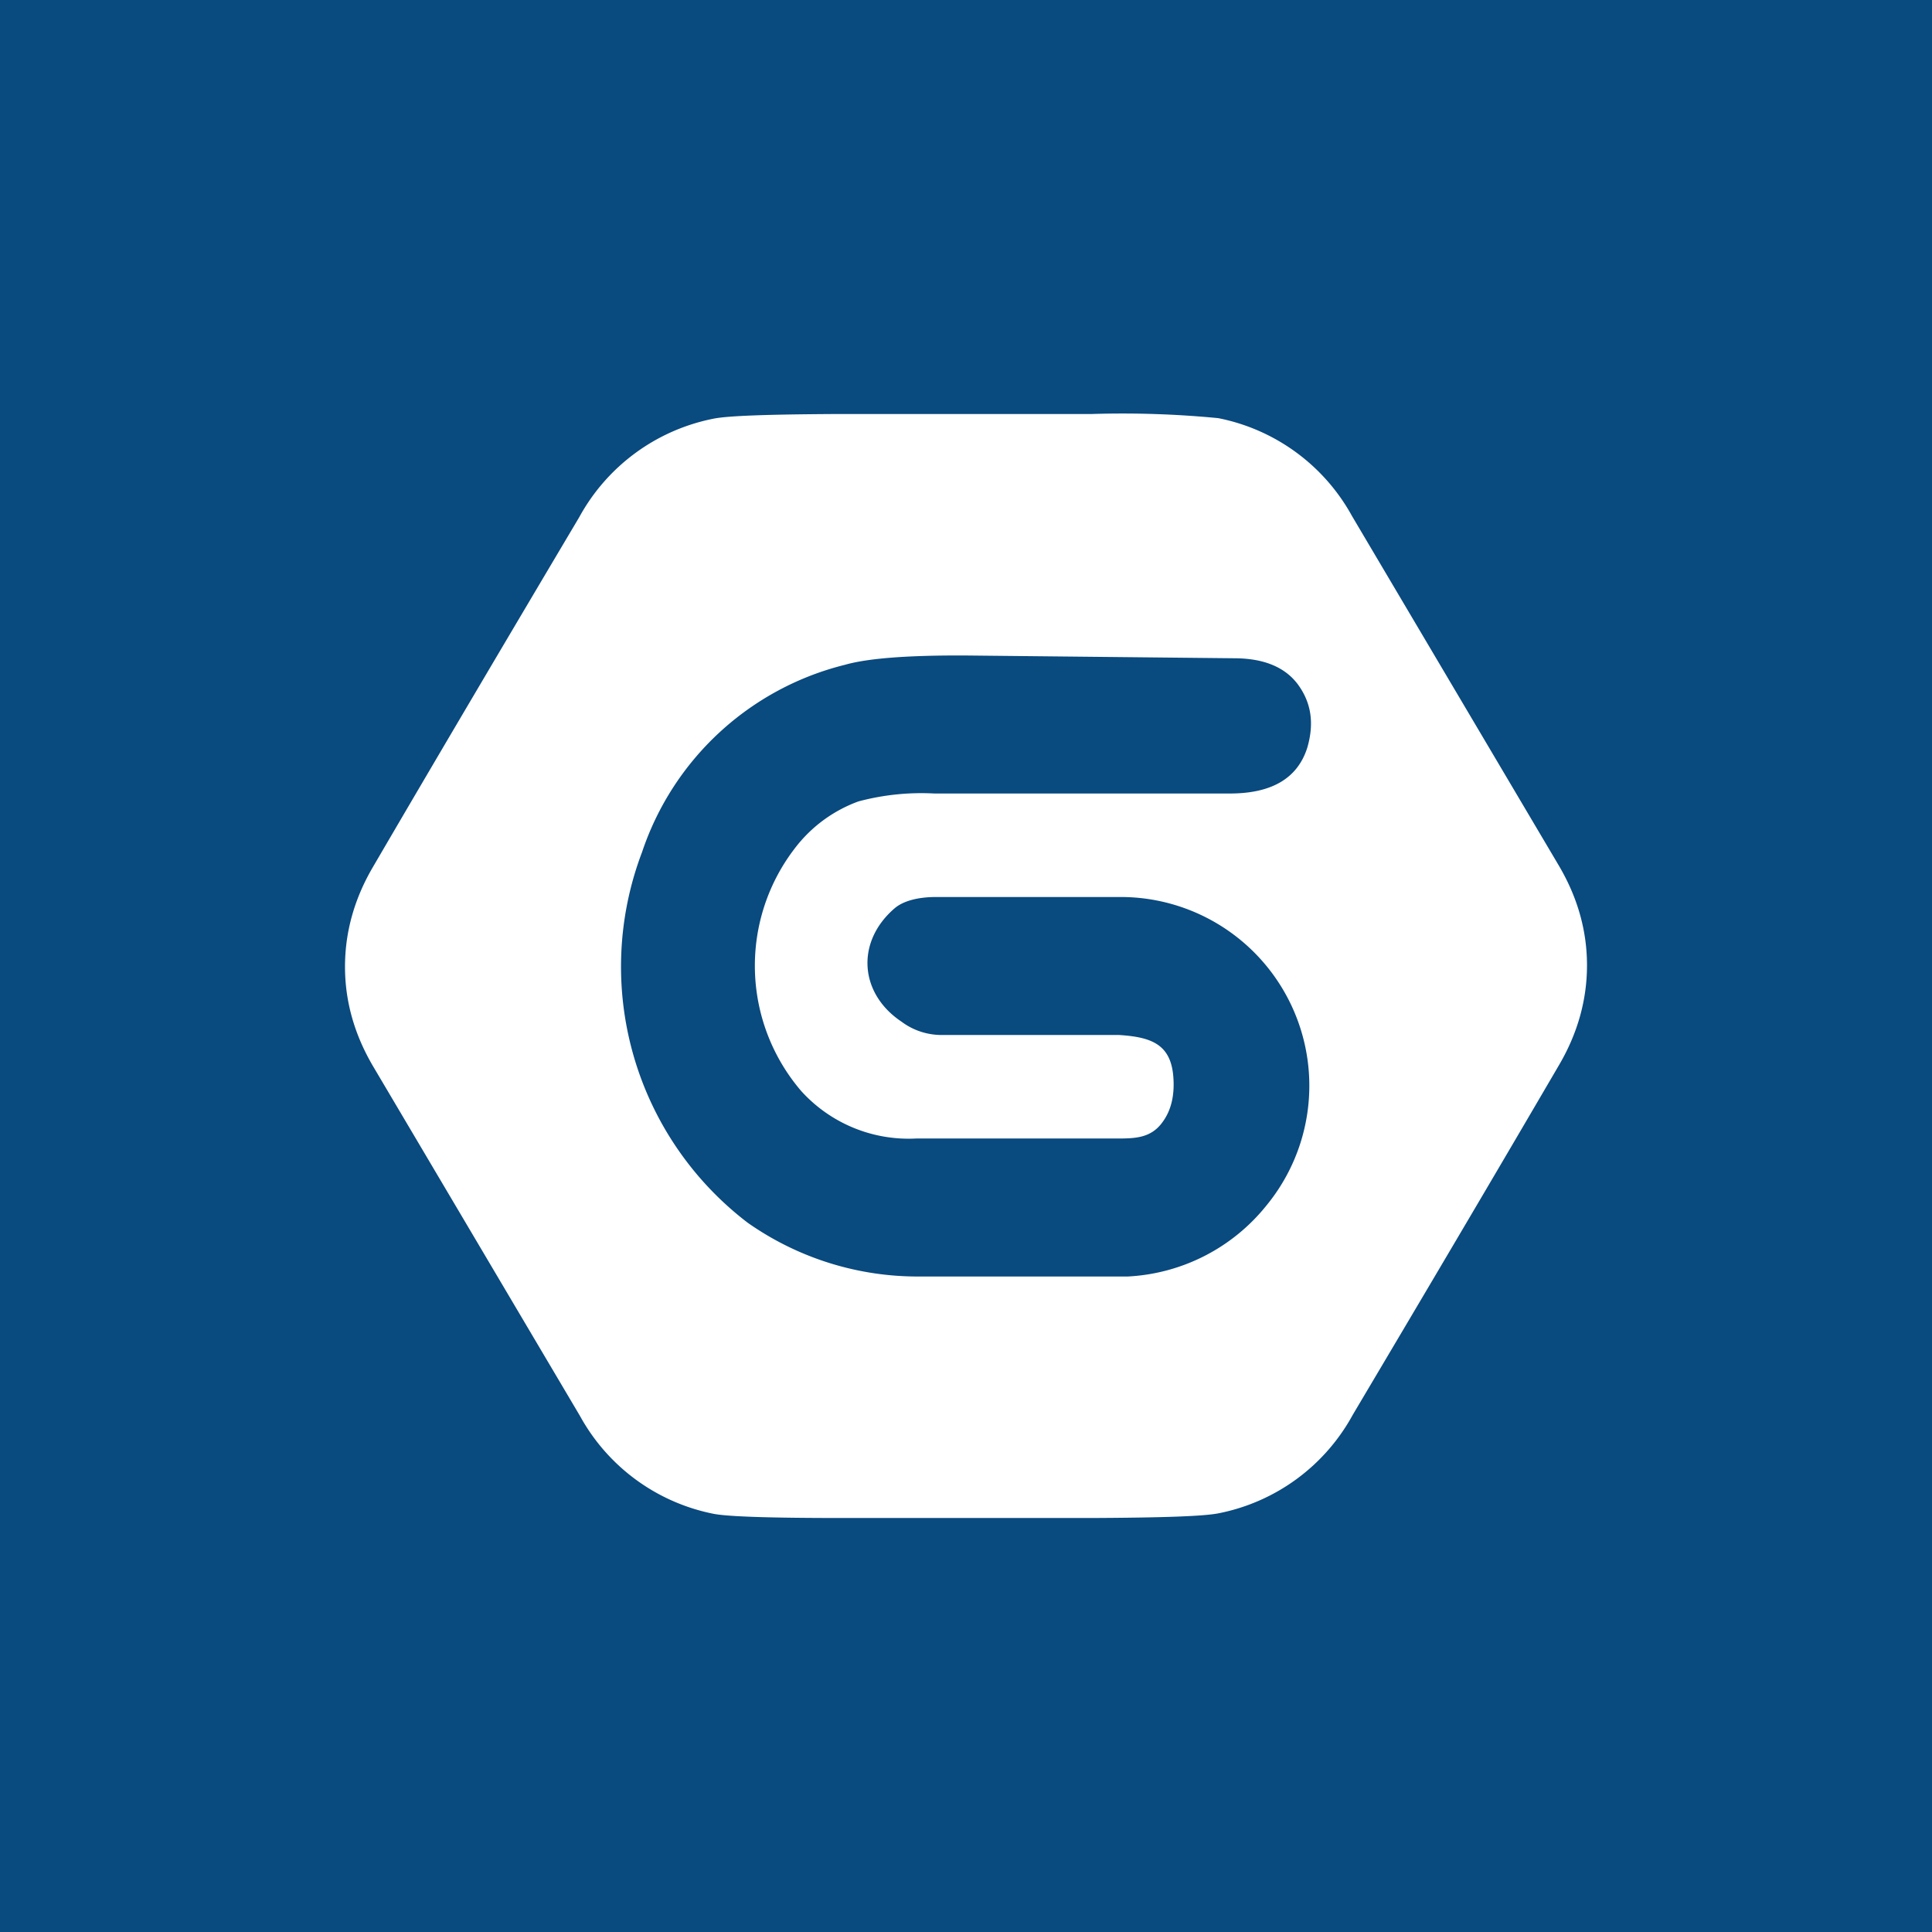 <svg width="56" height="56" viewBox="0 0 56 56" xmlns="http://www.w3.org/2000/svg"><path fill="#094A7F" d="M0 0h56v56H0z"/><path fill-rule="evenodd" d="M31.65 12h-7.34c-2.02.01-3.24.05-3.65.14a5.69 5.69 0 0 0-3.87 2.85c-2 3.37-4 6.75-5.98 10.14-.54.92-.81 1.89-.81 2.89 0 1 .27 1.96.81 2.88l6 10.14a5.68 5.68 0 0 0 3.88 2.84c.42.08 1.64.12 3.66.12h7.33c2.02-.01 3.24-.05 3.66-.14a5.68 5.68 0 0 0 3.87-2.85c2-3.37 4-6.75 5.98-10.14.54-.92.81-1.89.81-2.89 0-1-.27-1.96-.81-2.88l-6-10.14a5.68 5.68 0 0 0-3.88-2.84 28.7 28.7 0 0 0-3.66-.12Zm2.36 19.22c.04.52-.06.96-.31 1.3-.34.48-.82.48-1.35.48h-5.79a4.2 4.2 0 0 1-3.34-1.38 5.58 5.58 0 0 1-.19-7.02 4.07 4.07 0 0 1 1.85-1.37 7.06 7.06 0 0 1 2.2-.23h8.61c1.19-.01 1.92-.45 2.2-1.32.2-.68.13-1.27-.24-1.8s-1-.8-1.88-.8L28.02 19c-1.69-.01-2.87.08-3.53.27a8.31 8.31 0 0 0-5.88 5.43 9.34 9.34 0 0 0 3.06 10.74A8.57 8.57 0 0 0 26.68 37h6.01a5.51 5.51 0 0 0 4.02-2.06A5.47 5.47 0 0 0 32.46 26h-5.32c-.55 0-.96.12-1.2.32-1.14.97-1.04 2.48.2 3.3.24.18.65.39 1.2.38h5.1c.92.06 1.5.26 1.57 1.22Z" fill="#fff"/></svg>